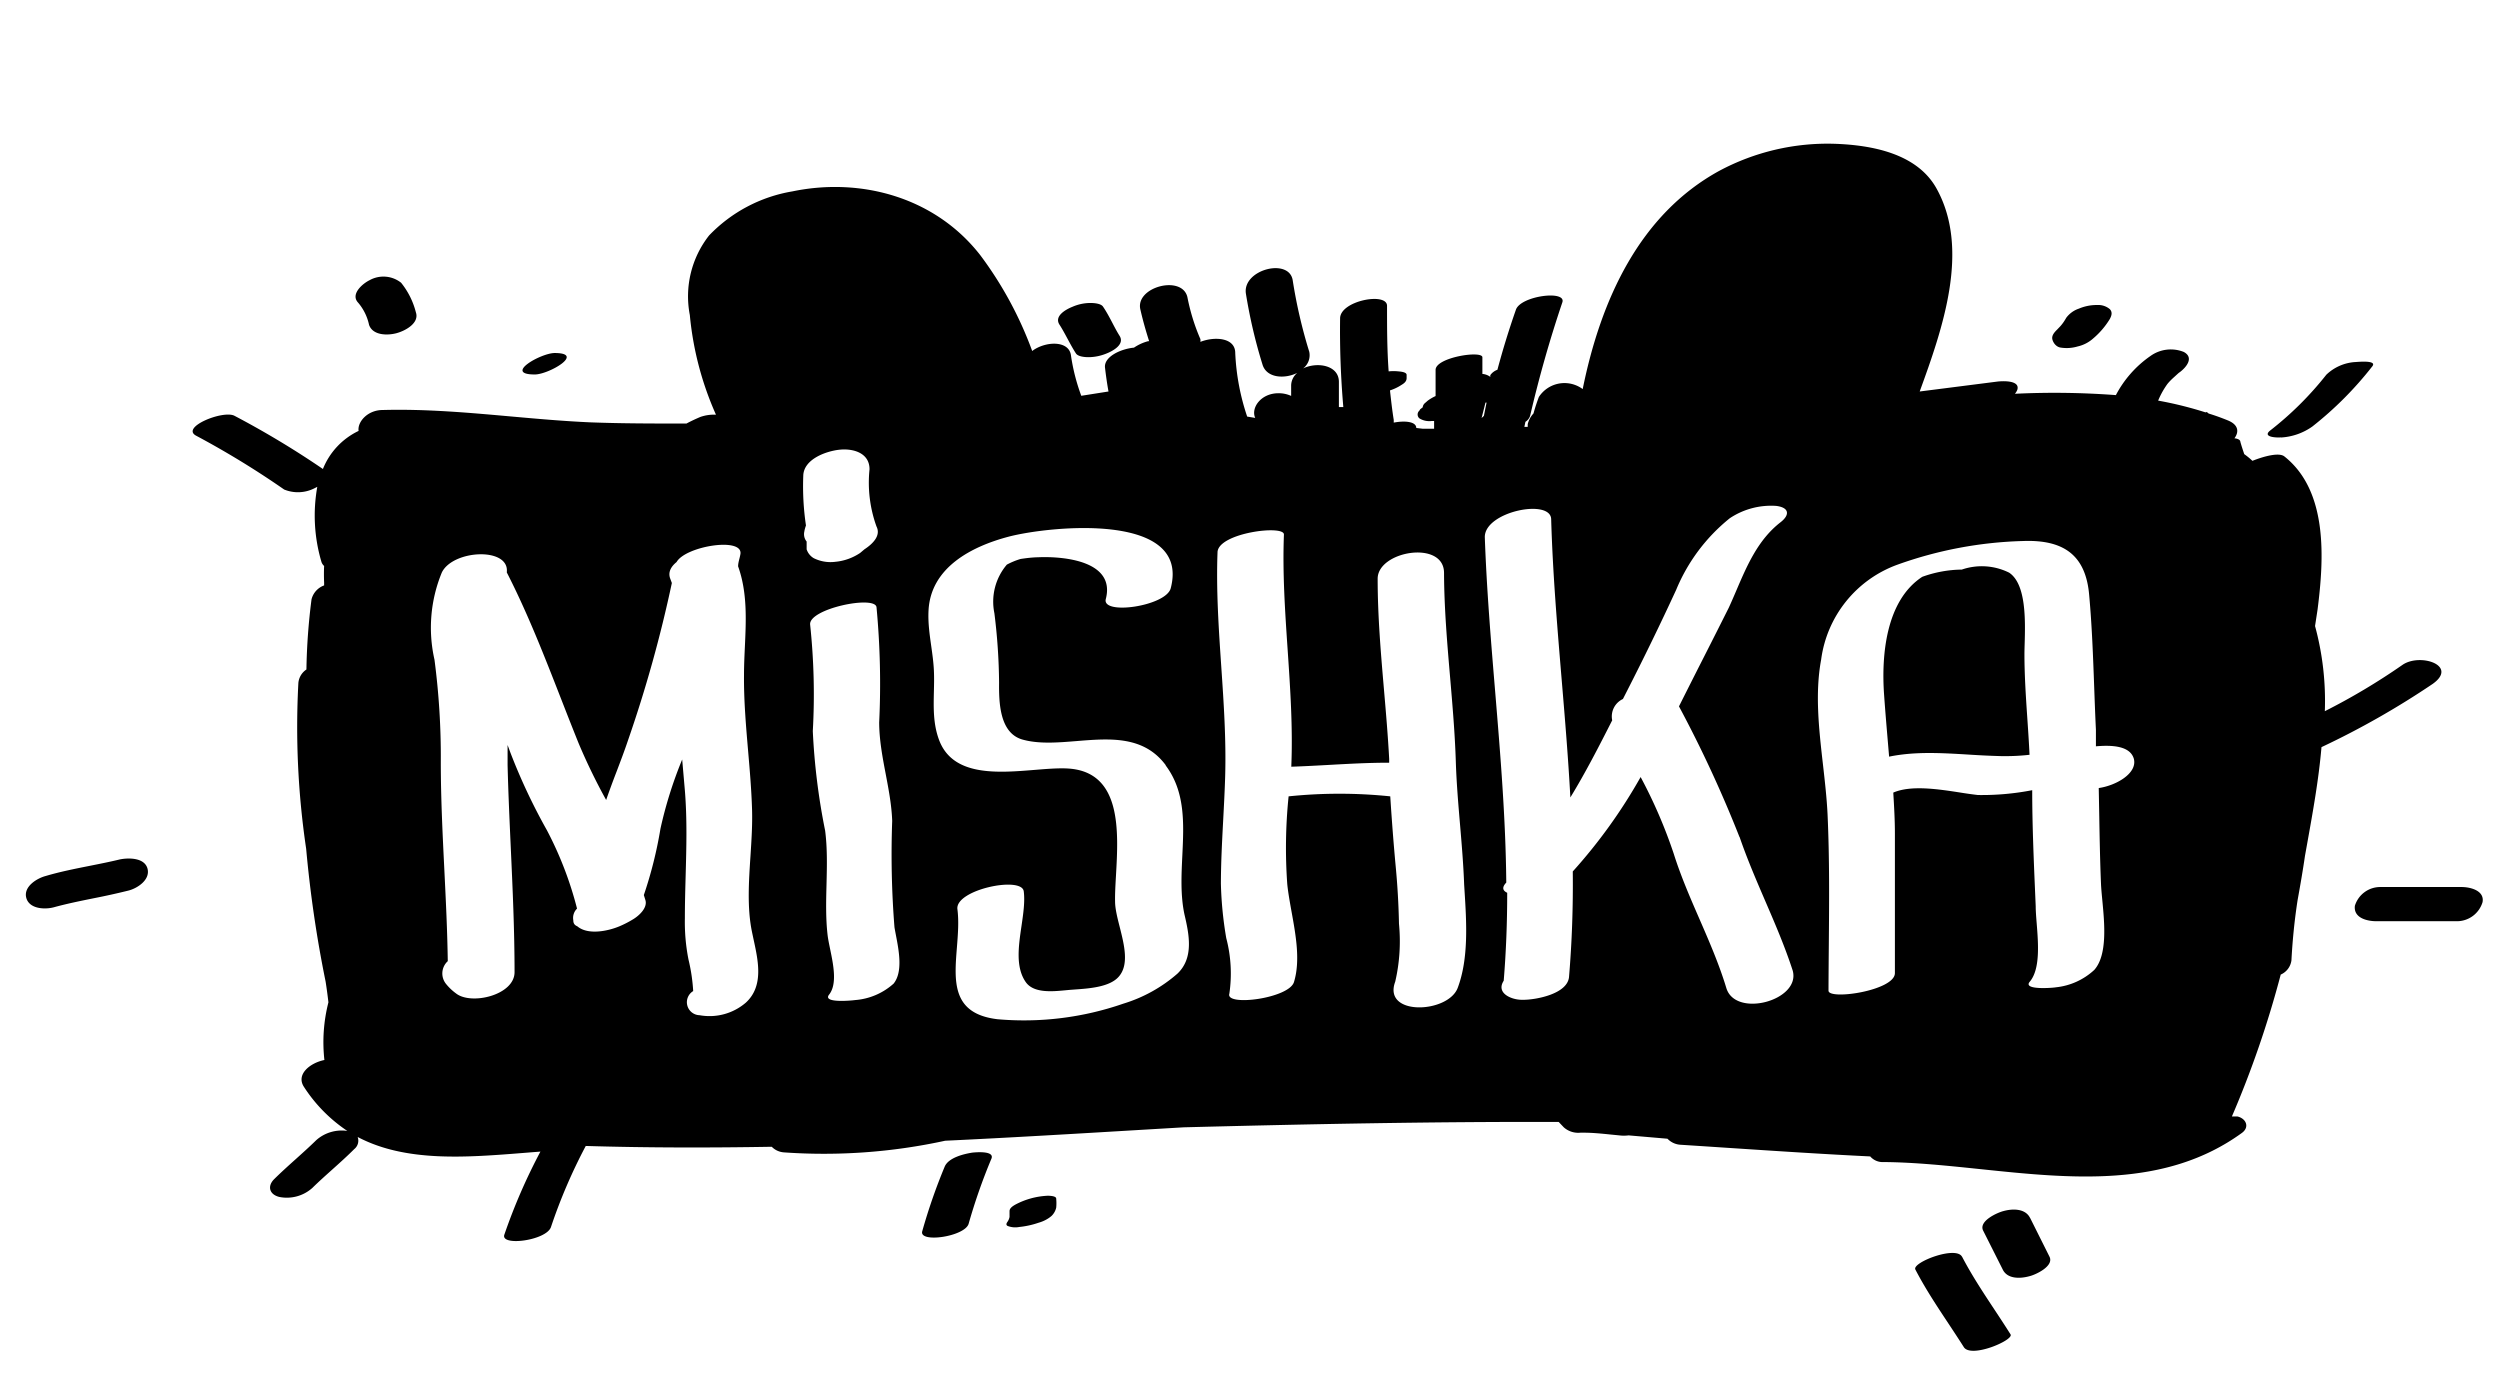 <svg xmlns="http://www.w3.org/2000/svg" viewBox="0 0 174 96"><path d="M167.194 46.289a45.048 45.048 0 0 1-5.386 3.21 19.835 19.835 0 0 0-.681-5.926l.177-1.158c.439-3.462.756-8.223-2.314-10.65-.374-.298-1.447 0-2.222.309a5.351 5.351 0 0 0-.569-.467c-.094-.28-.187-.56-.271-.859 0-.14-.196-.224-.411-.242.327-.44.299-.953-.494-1.26a15.775 15.775 0 0 0-1.307-.467c-.093-.094-.159-.122-.205-.075a25.69 25.69 0 0 0-3.304-.821c.168-.41.382-.794.644-1.158.149-.186.317-.345.494-.504l.215-.196.084-.074.093-.066c.439-.336.98-.998.252-1.39a2.425 2.425 0 0 0-2.314.28 7.603 7.603 0 0 0-2.409 2.725 56.934 56.934 0 0 0-7.028-.093.957.957 0 0 0 .168-.28c.206-.682-1.054-.607-1.381-.57l-5.414.691c1.587-4.359 3.547-9.912 1.148-14.169-1.372-2.417-4.508-2.977-7.028-3.07a15.969 15.969 0 0 0-8.092 1.894c-5.498 3.025-8.214 8.905-9.483 15.177a2.132 2.132 0 0 0-2.446-.063c-.242.161-.448.37-.606.614-.14.373-.262.737-.374 1.148a1.664 1.664 0 0 0-.401.747v.186h-.233l.074-.354a.767.767 0 0 0 .327-.42 83.919 83.919 0 0 1 2.24-7.887c.317-.878-2.893-.467-3.229.504a58.14 58.14 0 0 0-1.288 4.181 1.043 1.043 0 0 0-.495.373v.122a1.076 1.076 0 0 0-.551-.206v-1.157c0-.495-3.257 0-3.257.877v1.82a3.16 3.16 0 0 0-.542.318l-.214.186a.43.43 0 0 0-.14.28l-.178.14-.056.094a.355.355 0 0 0 0 .532c.252.159.56.224.86.187h.167v.54h-.775l-.466-.055c0-.448-.794-.523-1.568-.373v-.187c-.112-.69-.187-1.372-.262-2.054.28-.093.542-.214.784-.373.187-.112.374-.243.374-.485v-.224c0-.195-.419-.23-.55-.241l-.02-.002a3.232 3.232 0 0 0-.681 0c-.112-1.54-.112-3.052-.112-4.564 0-.97-3.267-.355-3.267.877a61.964 61.964 0 0 0 .224 6.17h-.308v-1.755c0-1.157-1.502-1.41-2.492-.933a1.158 1.158 0 0 0 .43-1.158 34.98 34.98 0 0 1-1.149-4.956c-.224-1.605-3.472-.784-3.266.878.27 1.68.653 3.332 1.157 4.956.28.961 1.55 1.026 2.427.588a1.158 1.158 0 0 0-.43.877v.728a2.073 2.073 0 0 0-.886-.187c-1.223 0-1.932 1.027-1.615 1.718l-.56-.094a15.974 15.974 0 0 1-.83-4.424c0-1.092-1.466-1.157-2.427-.774a.65.65 0 0 0 0-.196c-.411-.943-.71-1.923-.906-2.931-.383-1.559-3.659-.69-3.267.887.168.737.374 1.465.607 2.193h-.075a3.216 3.216 0 0 0-.98.448c-.961.093-2.11.653-2.016 1.4.066.56.15 1.157.243 1.652l-1.895.299a13.717 13.717 0 0 1-.719-2.819c-.149-1.064-1.8-.98-2.697-.299a26.04 26.04 0 0 0-3.603-6.655c-3.136-4.041-8.307-5.45-13.095-4.452a10.417 10.417 0 0 0-5.787 3.062 6.86 6.86 0 0 0-1.344 5.544 22.02 22.02 0 0 0 1.82 6.935 2.873 2.873 0 0 0-1.092.158c-.326.14-.653.29-.961.458-2.24 0-4.48 0-6.702-.084-1.845-.082-3.681-.246-5.516-.41-2.964-.265-5.926-.53-8.923-.449-1.064 0-1.773.84-1.68 1.456a4.985 4.985 0 0 0-2.483 2.65 62.37 62.37 0 0 0-6.16-3.705c-.793-.41-3.808.813-2.641 1.4a61.204 61.204 0 0 1 6.104 3.734 2.53 2.53 0 0 0 2.119-.093l.186-.094a11.342 11.342 0 0 0 .28 5.19.632.632 0 0 0 .196.317c-.018.373-.018.766 0 1.148v.206a1.39 1.39 0 0 0-.877.97 43.202 43.202 0 0 0-.355 4.882 1.26 1.26 0 0 0-.56.933 57.685 57.685 0 0 0 .542 11.546c.28 3.103.73 6.187 1.353 9.24.075.476.14.962.196 1.447a11.2 11.2 0 0 0-.28 4.013c-1.008.206-1.997 1.008-1.419 1.877a10.586 10.586 0 0 0 3.015 3.06 2.669 2.669 0 0 0-2.156.636c-.464.454-.945.887-1.427 1.32-.506.454-1.011.908-1.495 1.386-.503.486-.363 1.074.337 1.251a2.66 2.66 0 0 0 2.305-.625c.454-.445.926-.868 1.398-1.29.518-.465 1.035-.928 1.523-1.417a.746.746 0 0 0 .234-.84c3.342 1.765 7.542 1.43 11.632 1.103h.001c.364-.03.727-.058 1.088-.086a39.89 39.89 0 0 0-2.51 5.778c-.299.83 2.893.42 3.239-.514a37.39 37.39 0 0 1 2.426-5.656c4.322.13 8.643.13 12.946.056.224.234.541.374.868.392 3.752.262 7.523-.01 11.2-.812 4.516-.213 9.038-.483 13.561-.753l3.035-.18c8.699-.224 17.398-.401 26.106-.374l.355.374a1.507 1.507 0 0 0 1.157.373h.224c.619 0 1.243.064 1.864.127l.61.06c.214.028.438.028.653 0l2.707.233c.242.252.569.402.914.42 1.141.073 2.284.148 3.427.224 3.252.214 6.512.43 9.771.588a1.146 1.146 0 0 0 .943.392c2.171.018 4.436.254 6.727.493 6.328.66 12.86 1.342 18.184-2.509.579-.41.308-1.017-.298-1.157h-.383a70.258 70.258 0 0 0 3.398-9.875 1.255 1.255 0 0 0 .746-.99c.075-1.409.215-2.818.43-4.2.186-1.026.364-2.053.513-3.08l.147-.817c.403-2.244.81-4.505 1.001-6.743a57.868 57.868 0 0 0 7.747-4.406c1.801-1.288-.915-2.174-2.128-1.306zm-63.926-17.333-.15.14.271-1.073h.075l-.187.933h-.009zm-28.384-4.359c.15.234.653.262.868.262.439 0 .877-.094 1.279-.262.466-.187 1.269-.644.886-1.232-.164-.259-.32-.555-.48-.862-.204-.39-.417-.797-.668-1.163-.15-.224-.653-.252-.868-.252-.438 0-.868.093-1.27.27-.466.187-1.269.645-.895 1.232.19.292.37.627.555.971.188.35.381.707.593 1.036zM25.686 22.61c.261.747 1.288.747 1.913.579.626-.168 1.606-.71 1.345-1.456a5.388 5.388 0 0 0-1.027-2.054 1.979 1.979 0 0 0-2.194-.177c-.466.224-1.362.97-.793 1.568.373.439.635.97.756 1.54zm11.536 3.454c.971 0 3.547-1.494 1.372-1.494-.98.019-3.556 1.494-1.372 1.494zm106.171-1.877a2.67 2.67 0 0 0 1.213-.074 2.41 2.41 0 0 0 1.083-.56 5.56 5.56 0 0 0 1.157-1.354c.122-.233.196-.466 0-.68a1.248 1.248 0 0 0-.877-.29 3.16 3.16 0 0 0-1.279.252 1.818 1.818 0 0 0-.877.634c-.121.215-.252.411-.411.588l-.224.234c-.186.186-.41.42-.326.71.084.28.298.494.541.54zm15.363 6.263a4.178 4.178 0 0 0 2.184-.765 24.487 24.487 0 0 0 4.182-4.2c.291-.396-.783-.316-1.167-.288a3.19 3.19 0 0 0-2.044.885 22.77 22.77 0 0 1-3.92 3.892c-.56.467.522.495.765.467v.01zm12.573 31.287H165.7a1.847 1.847 0 0 0-1.801 1.307c-.103.858.868 1.073 1.503 1.073h5.628a1.866 1.866 0 0 0 1.755-1.325c.149-.794-.822-1.055-1.456-1.055zM67.65 80.226c-.578.093-1.624.345-1.895.961a39.997 39.997 0 0 0-1.567 4.508c-.243.84 2.968.374 3.229-.522a40.013 40.013 0 0 1 1.577-4.508c.28-.598-1.101-.467-1.344-.44zm5.311 2.996a5.29 5.29 0 0 0-2.305.625c-.159.094-.392.234-.392.448v.402a.868.868 0 0 1-.14.336c-.066.093-.131.214 0 .29.261.102.541.13.821.074a5.9 5.9 0 0 0 1.325-.29c.336-.093.654-.252.915-.476a1.16 1.16 0 0 0 .327-.578c.02-.205.02-.412 0-.616.016-.18-.353-.203-.502-.212-.022 0-.038-.002-.049-.003zm63.6 4.256c-.402-.803-3.454.374-3.258.868.678 1.311 1.49 2.537 2.304 3.765.362.547.724 1.094 1.075 1.649.504.793 3.463-.476 3.257-.878-.366-.584-.746-1.16-1.126-1.735-.792-1.199-1.584-2.398-2.252-3.678v.01zm4.732-2.707c-.336-.681-1.242-.653-1.867-.476-.411.103-1.727.691-1.4 1.354l1.363 2.707c.326.68 1.232.644 1.867.466.401-.093 1.717-.69 1.39-1.353l-1.353-2.707v.01zM6.243 60.263c-1.029.205-2.056.408-3.07.708-.625.168-1.55.746-1.344 1.52.215.785 1.307.822 1.923.654.91-.249 1.835-.437 2.758-.624a48.583 48.583 0 0 0 2.413-.533c.625-.15 1.55-.747 1.344-1.53-.205-.766-1.298-.766-1.914-.645-.701.17-1.406.31-2.11.45zm45.826-7.994c.117 1.358.233 2.717.274 4.081v-.009c.032 1.053-.04 2.147-.11 3.243-.118 1.798-.236 3.604.1 5.25.038.186.079.376.12.569.329 1.514.702 3.236-.54 4.379a3.874 3.874 0 0 1-3.22.877.905.905 0 0 1-.447-1.68 12.323 12.323 0 0 0-.327-2.194 13.464 13.464 0 0 1-.252-2.865c0-.998.027-1.99.054-2.978.054-1.973.108-3.937-.054-5.926l-.187-2.156a29.123 29.123 0 0 0-1.512 4.816 29.1 29.1 0 0 1-1.157 4.62l.102.327c.187.55-.438 1.11-.84 1.353a7.176 7.176 0 0 1-.961.495c-.775.326-2.184.634-2.93 0-.197-.084-.28-.206-.28-.42a.904.904 0 0 1 .26-.812 24.928 24.928 0 0 0-2.1-5.46 41.032 41.032 0 0 1-2.548-5.423l-.186-.504v1.4c.048 1.923.136 3.845.223 5.767.131 2.88.262 5.76.262 8.644 0 1.605-3.033 2.315-4.079 1.475a3.61 3.61 0 0 1-.672-.635 1.157 1.157 0 0 1 .103-1.606c-.03-2.115-.134-4.23-.238-6.345-.124-2.505-.247-5.01-.247-7.515a51.92 51.92 0 0 0-.44-7.122 10.08 10.08 0 0 1 .514-6.076c.784-1.587 4.732-1.773 4.518 0 1.448 2.827 2.613 5.813 3.778 8.799.404 1.036.809 2.072 1.225 3.102a41.358 41.358 0 0 0 1.913 3.938 62.04 62.04 0 0 1 .728-1.98c.27-.71.541-1.422.784-2.145a91.3 91.3 0 0 0 3.061-10.976l-.111-.3c-.169-.438.037-.83.438-1.157.635-1.12 4.676-1.764 4.443-.54a3.862 3.862 0 0 1-.07.309c-.044.176-.089.353-.089.53.646 1.805.558 3.708.471 5.605-.03.654-.06 1.307-.06 1.955-.016 1.767.135 3.527.286 5.29zm9.58 1.622c.204 1.073.408 2.145.448 3.243-.09 2.469-.037 4.94.158 7.402.028.17.064.357.102.558.21 1.091.49 2.55-.158 3.362a4.508 4.508 0 0 1-2.678 1.148c-.103.019-2.306.252-1.82-.373.58-.728.306-2.06.077-3.17-.076-.369-.147-.713-.18-1.002-.132-1.163-.102-2.343-.072-3.524.03-1.246.062-2.493-.096-3.72a45.566 45.566 0 0 1-.859-6.934c.14-2.464.075-4.947-.186-7.411-.103-1.101 4.498-2.053 4.62-1.213.251 2.668.314 5.35.186 8.026.005 1.231.232 2.42.458 3.608zm13.289-2.313c2.314-.188 4.67-.379 6.2 1.683l-.01.01c1.376 1.826 1.27 4.038 1.162 6.279-.066 1.378-.132 2.766.145 4.08.326 1.391.672 3.034-.486 4.136a10.271 10.271 0 0 1-3.77 2.09 21.09 21.09 0 0 1-8.746 1.083c-3.2-.378-3.021-2.626-2.832-5 .072-.908.146-1.834.032-2.682-.112-1.344 4.48-2.296 4.62-1.222.092.717-.032 1.561-.158 2.422-.207 1.412-.42 2.87.298 3.897.548.78 1.832.659 2.78.568.15-.014.292-.028.421-.037l.262-.019c.964-.069 2.365-.169 2.996-.876.747-.828.4-2.201.08-3.472-.165-.65-.323-1.274-.323-1.783-.01-.518.025-1.14.064-1.812.173-3.05.406-7.153-3.265-7.429-.666-.05-1.496.018-2.384.09-2.619.214-5.745.469-6.68-2.124-.397-1.09-.371-2.207-.345-3.332.012-.484.023-.97 0-1.457-.026-.578-.107-1.148-.187-1.716-.115-.816-.23-1.63-.186-2.465.15-2.987 2.987-4.452 5.563-5.134 2.8-.737 12.694-1.773 11.294 3.584-.318 1.251-4.835 1.905-4.518.747.682-2.632-2.893-2.977-4.695-2.902-.42.009-.83.056-1.241.12-.33.099-.649.23-.952.393a3.976 3.976 0 0 0-.868 3.379c.204 1.603.313 3.218.327 4.834-.01 1.316.009 3.491 1.614 3.958 1.139.324 2.456.217 3.788.109zm25.991-4.418c.167 1.958.335 3.915.397 5.877v.01c.048 1.455.17 2.903.293 4.348.118 1.392.235 2.781.286 4.173l.026.423c.138 2.193.297 4.713-.474 6.764-.672 1.783-5.246 1.979-4.35-.43.308-1.325.392-2.678.262-4.032a53.265 53.265 0 0 0-.234-4.05c-.149-1.606-.27-3.211-.373-4.817a34.465 34.465 0 0 0-7.075 0 35.212 35.212 0 0 0-.093 6.114c.062.605.18 1.255.3 1.923.299 1.652.618 3.415.166 4.89-.354 1.14-4.778 1.709-4.498.813a9.674 9.674 0 0 0-.215-3.874 26.048 26.048 0 0 1-.373-3.799c.005-1.49.084-2.974.162-4.455.053-1.004.106-2.008.136-3.012.073-2.545-.099-5.083-.271-7.623-.18-2.658-.361-5.319-.26-7.992.102-1.325 4.62-1.895 4.62-1.213-.103 2.685.078 5.355.259 8.023.183 2.71.367 5.42.254 8.143.878-.03 1.75-.078 2.625-.126 1.383-.077 2.77-.154 4.188-.154v-.262c-.085-1.594-.221-3.184-.358-4.772-.222-2.586-.444-5.17-.444-7.772 0-1.932 4.62-2.716 4.62-.401.01 2.44.217 4.863.424 7.283zm15.928 2.004a86.093 86.093 0 0 1 4.21 9.09h.009c.517 1.51 1.149 2.976 1.779 4.44.691 1.602 1.381 3.203 1.917 4.857.579 2.081-3.985 3.323-4.62 1.213-.498-1.646-1.182-3.219-1.866-4.792-.651-1.495-1.302-2.991-1.793-4.55a34.325 34.325 0 0 0-2.305-5.34 36.65 36.65 0 0 1-4.723 6.571c.028 2.455-.056 4.9-.261 7.346-.112 1.185-2.306 1.587-3.174 1.587h-.112c-.718 0-1.82-.458-1.26-1.326.168-2.044.243-4.079.243-6.123-.28-.13-.411-.345-.065-.71v-.055c-.042-4.418-.408-8.84-.775-13.263-.297-3.576-.594-7.154-.719-10.734 0-1.783 4.62-2.697 4.62-1.223.108 3.719.419 7.428.729 11.133.23 2.74.459 5.478.606 8.216 1.055-1.727 1.988-3.547 2.912-5.367a1.34 1.34 0 0 1 .747-1.484l.261-.513a193.68 193.68 0 0 0 3.444-7.084 12.528 12.528 0 0 1 3.734-4.985 5.189 5.189 0 0 1 3.22-.858c.933.112.971.634.299 1.148-1.555 1.213-2.315 2.988-3.066 4.743-.173.404-.346.807-.528 1.202a725.5 725.5 0 0 1-1.731 3.43 637.095 637.095 0 0 0-1.732 3.43zm29.019 2.78c1.054-.092 2.408-.064 2.65.906v.01c.206.989-1.269 1.82-2.454 1.988l.034 1.819c.028 1.62.056 3.24.124 4.864.014.317.05.699.09 1.116.156 1.633.365 3.816-.556 4.857a4.621 4.621 0 0 1-2.679 1.213c-.093.029-2.324.225-1.82-.382.743-.87.601-2.652.489-4.061-.036-.45-.069-.862-.069-1.194l-.04-.938c-.101-2.374-.203-4.77-.203-7.145a18.312 18.312 0 0 1-3.78.336 26.699 26.699 0 0 1-1.221-.171c-1.537-.238-3.439-.532-4.668.003l.001.027c.056.943.111 1.877.111 2.83v9.706c0 1.223-4.621 1.895-4.621 1.223.003-1.043.012-2.086.021-3.13.026-3.04.053-6.082-.086-9.125-.054-1.14-.187-2.305-.32-3.477-.281-2.464-.564-4.957-.128-7.304a8.163 8.163 0 0 1 5.32-6.617 28.062 28.062 0 0 1 8.727-1.643c2.772-.103 4.378.924 4.611 3.79.191 2.103.269 4.246.347 6.384.036.992.072 1.983.12 2.968v1.148zm-14.394.72a375.93 375.93 0 0 0-.095-1.122c-.091-1.074-.182-2.145-.258-3.237-.187-2.707.13-6.506 2.66-8.158a8.323 8.323 0 0 1 2.753-.504 4.274 4.274 0 0 1 3.295.215c1.198.799 1.125 3.355 1.079 4.958-.008.27-.015.514-.015.717 0 1.486.1 2.968.201 4.468.057.837.113 1.68.154 2.532-.654.075-1.307.103-1.961.093a57.703 57.703 0 0 1-2.283-.107c-1.891-.114-3.738-.225-5.53.144zM59.866 38.485c-.513.345-1.11.56-1.727.616a2.618 2.618 0 0 1-1.503-.252 1.118 1.118 0 0 1-.494-.616v-.542a.812.812 0 0 1-.159-.7c.019-.14.066-.28.112-.42-.17-1.142-.232-2.299-.187-3.453.02-1.167 1.606-1.727 2.54-1.82.923-.093 2.071.215 2.071 1.363a8.998 8.998 0 0 0 .486 3.985c.317.625-.243 1.195-.84 1.587l-.299.252z"/></svg>